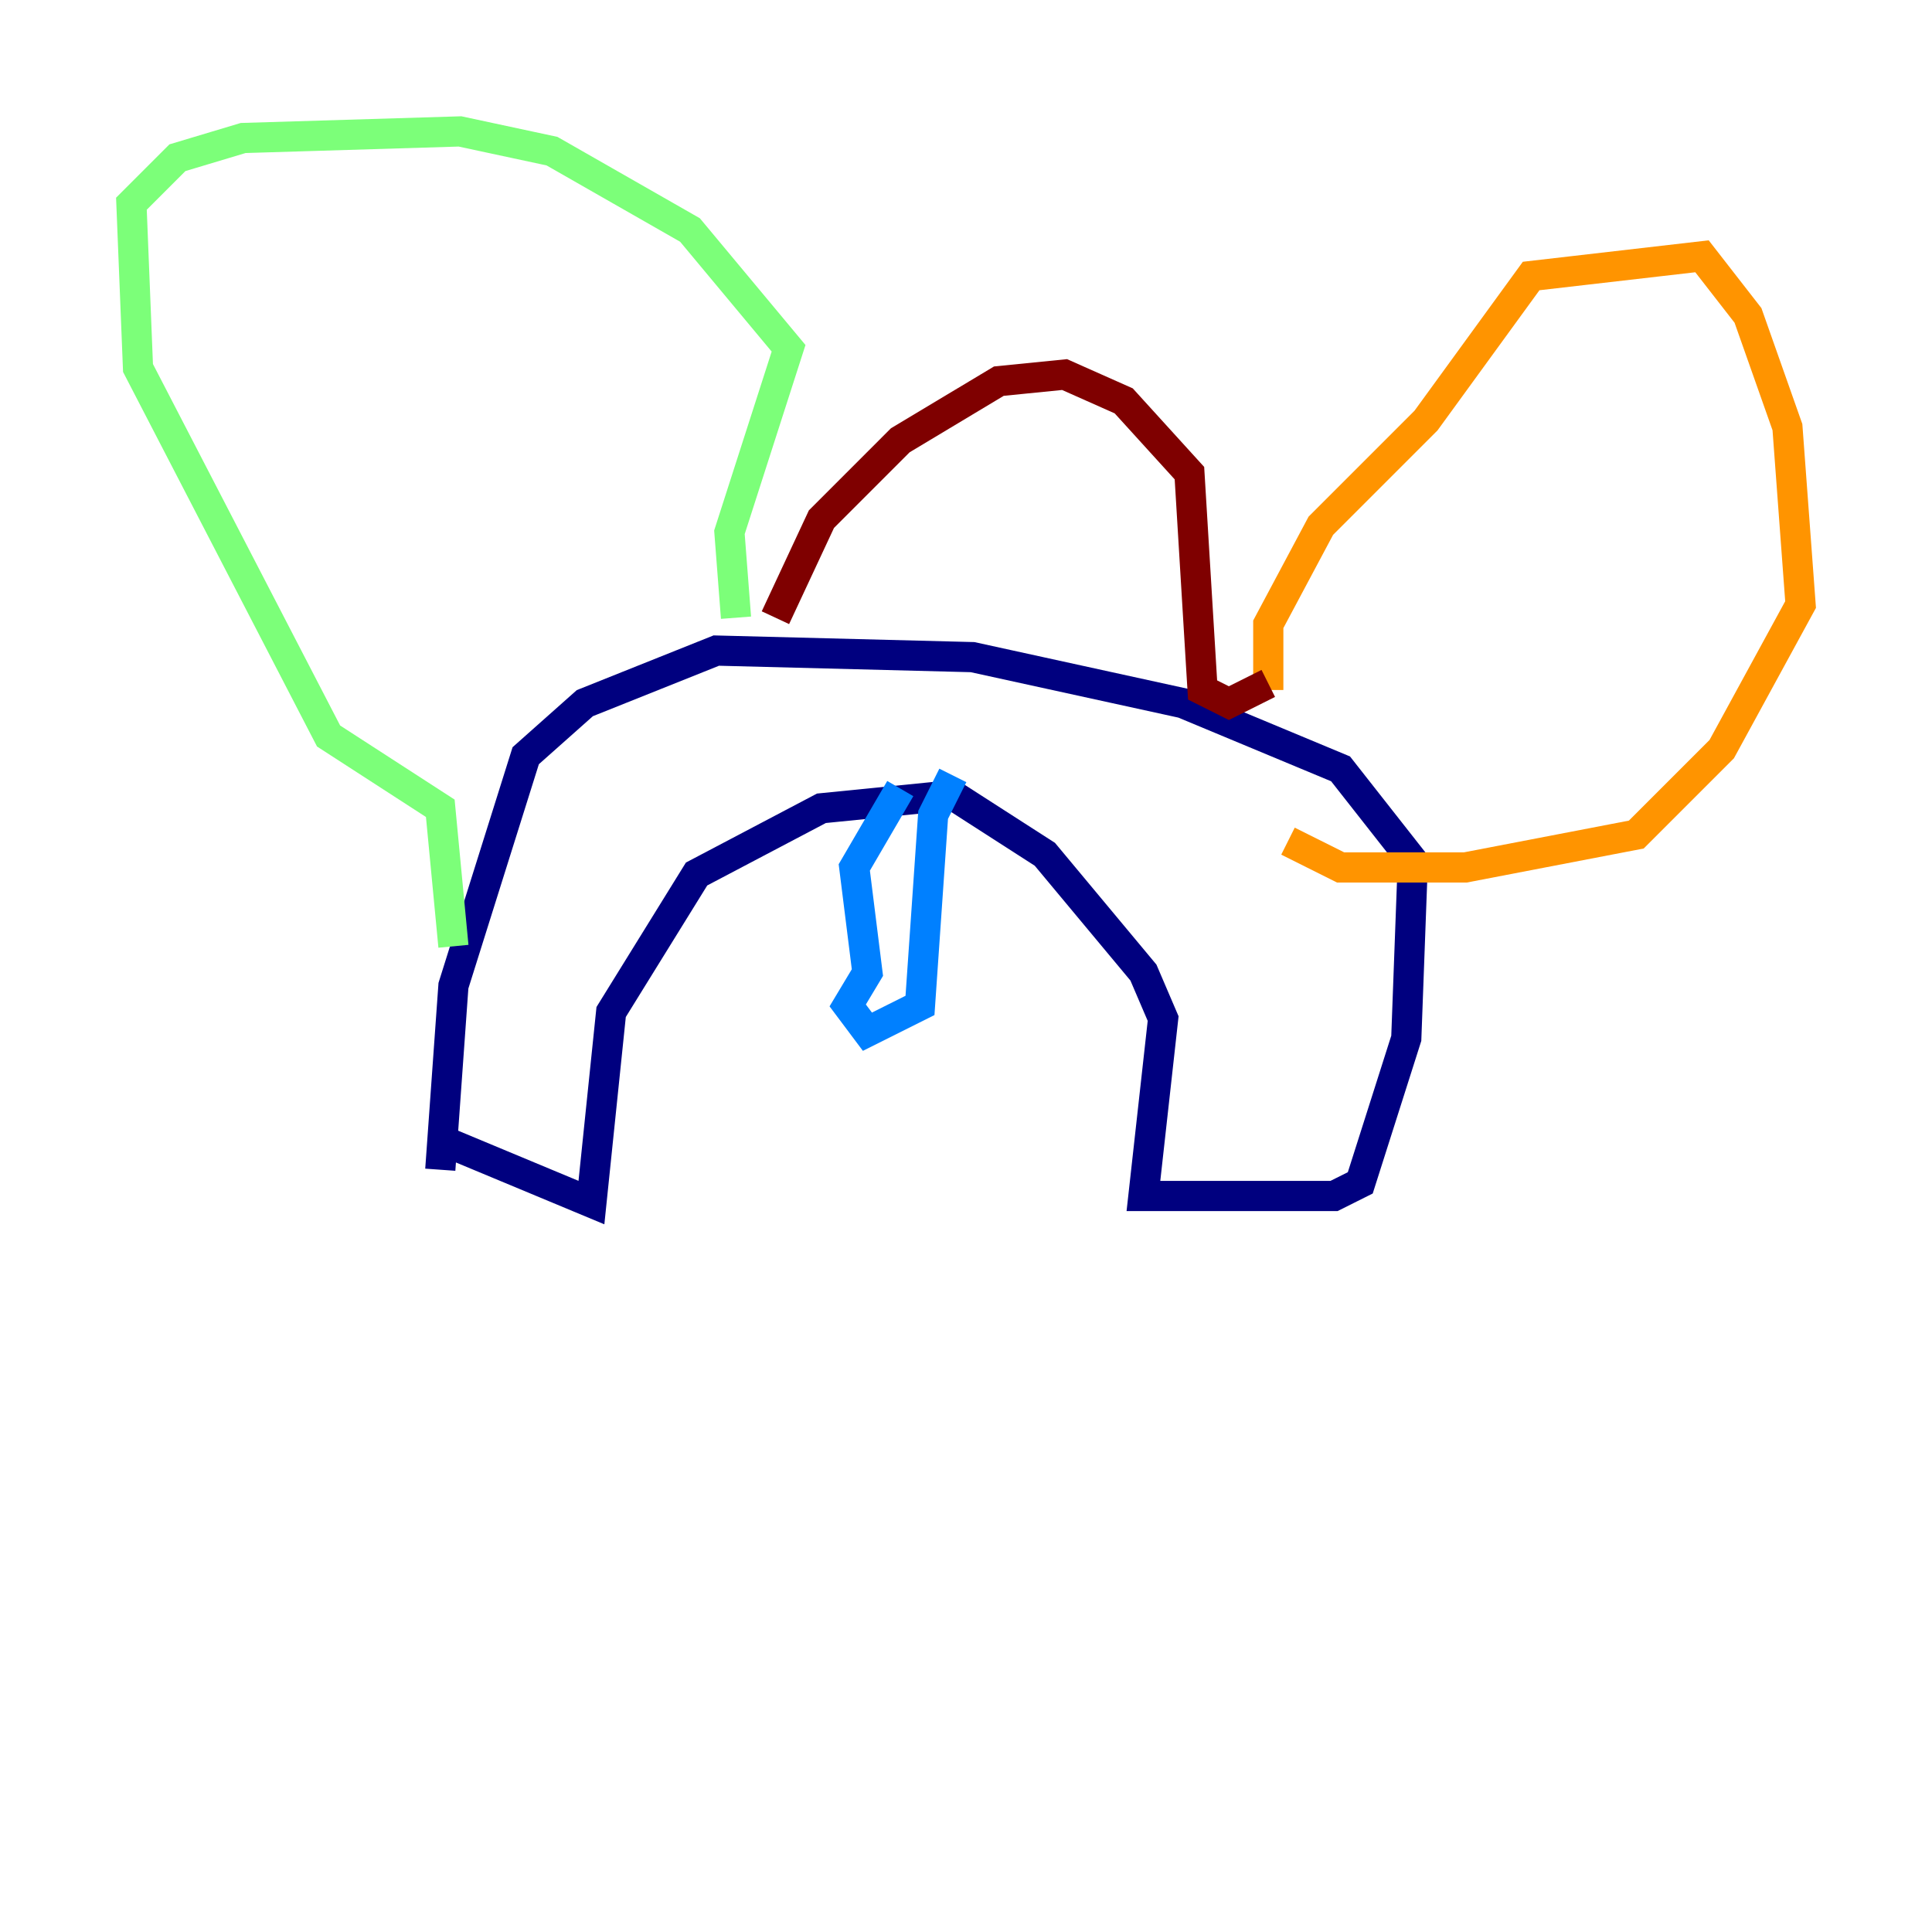 <?xml version="1.0" encoding="utf-8" ?>
<svg baseProfile="tiny" height="128" version="1.2" viewBox="0,0,128,128" width="128" xmlns="http://www.w3.org/2000/svg" xmlns:ev="http://www.w3.org/2001/xml-events" xmlns:xlink="http://www.w3.org/1999/xlink"><defs /><polyline fill="none" points="29.17,77.497 30.041,65.306 34.83,50.068 38.748,46.585 47.456,43.102 64.435,43.537 78.367,46.585 88.816,50.939 93.605,57.034 93.17,68.789 90.122,78.367 88.381,79.238 75.755,79.238 77.061,67.483 75.755,64.435 69.225,56.599 63.129,52.68 54.422,53.551 46.15,57.905 40.49,67.048 39.184,79.674 28.735,75.32" stroke="#00007f" stroke-width="2" /><polyline fill="none" points="59.646,52.245 56.599,57.469 57.469,64.435 56.163,66.612 57.469,68.354 60.952,66.612 61.823,53.986 63.129,51.374" stroke="#0080ff" stroke-width="2" /><polyline fill="none" points="48.762,40.925 48.327,35.265 52.245,23.075 45.714,15.238 36.571,10.014 30.476,8.707 16.109,9.143 11.755,10.449 8.707,13.497 9.143,24.381 21.769,48.762 29.17,53.551 30.041,62.694" stroke="#7cff79" stroke-width="2" /><polyline fill="none" points="84.027,45.714 84.027,41.361 87.51,34.83 94.476,27.864 101.442,18.286 112.762,16.98 115.809,20.898 118.422,28.299 119.293,40.054 114.068,49.633 108.408,55.292 97.088,57.469 88.816,57.469 85.333,55.728" stroke="#ff9400" stroke-width="2" /><polyline fill="none" points="51.374,40.925 54.422,34.395 59.646,29.17 66.177,25.252 70.531,24.816 74.449,26.558 78.803,31.347 79.674,45.714 81.415,46.585 84.027,45.279" stroke="#7f0000" stroke-width="2" /></svg>